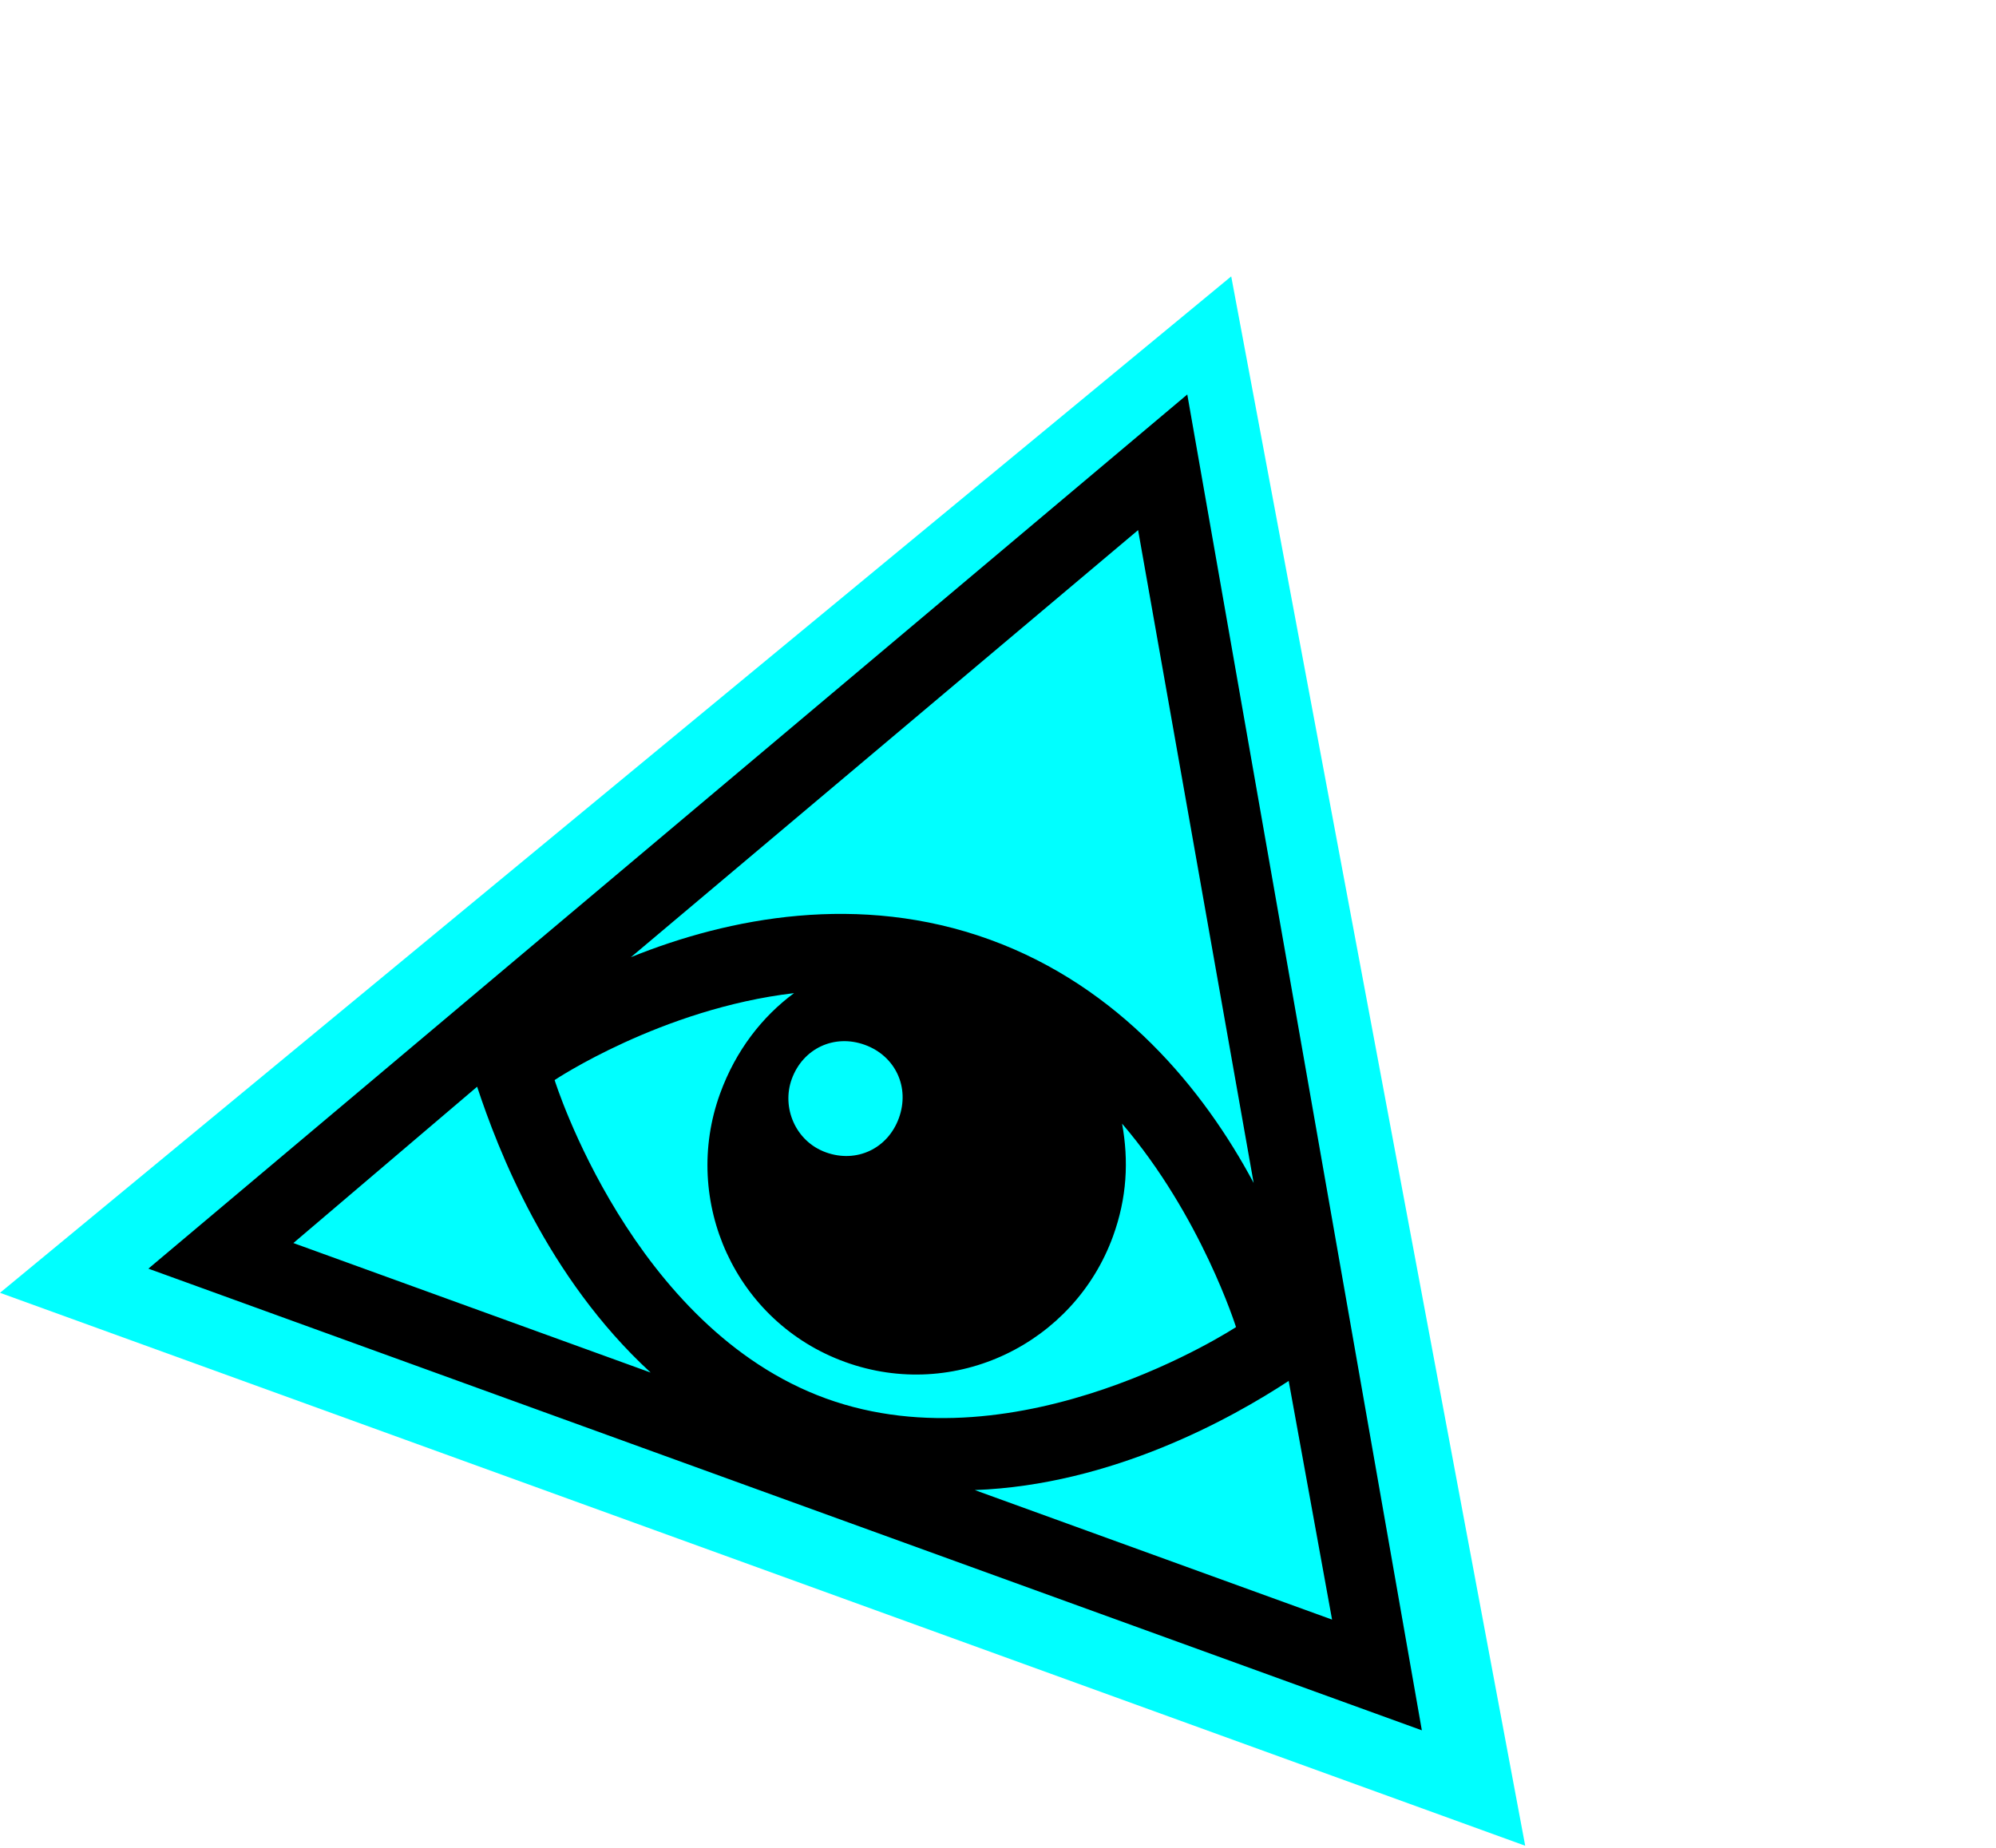 <svg width="203" height="188" viewBox="0 0 203 188" fill="none" xmlns="http://www.w3.org/2000/svg">
<path fill-rule="evenodd" clip-rule="evenodd" d="M125.219 28.114L155.118 187.748L-0 131.504L125.219 28.114Z" fill="#00FFFF"/>
<path d="M120.751 40.126L15.091 129.046L144.607 176.008L120.751 40.126ZM85.948 138.54C97.109 142.587 109.237 136.676 113.201 125.744C114.617 121.839 114.805 118.079 114.121 114.297C122.167 123.694 125.707 134.991 125.707 134.991C125.707 134.991 103.739 149.409 84.013 142.256C64.287 135.104 56.406 109.863 56.406 109.863C56.406 109.863 67.26 102.607 80.757 101.021C77.548 103.392 74.835 106.826 73.23 111.251C69.266 122.183 74.787 134.493 85.948 138.54ZM80.521 109.771C81.654 106.648 84.839 105.152 87.954 106.281C91.068 107.411 92.555 110.6 91.422 113.724C90.29 116.847 87.104 118.343 83.99 117.214C80.875 116.084 79.483 112.634 80.521 109.771ZM131.063 140.467L135.475 164.745L99.138 151.569C113.13 151.047 125.282 144.261 131.063 140.467ZM127.5 120.326C122.427 110.829 113.885 100.369 100.648 95.569C87.411 90.77 74.15 93.324 64.169 97.363L115.749 53.922L127.5 120.326ZM48.526 110.54C50.626 116.897 55.604 129.894 66.175 139.617L29.838 126.442L48.526 110.54Z" fill="black"/>
</svg>
